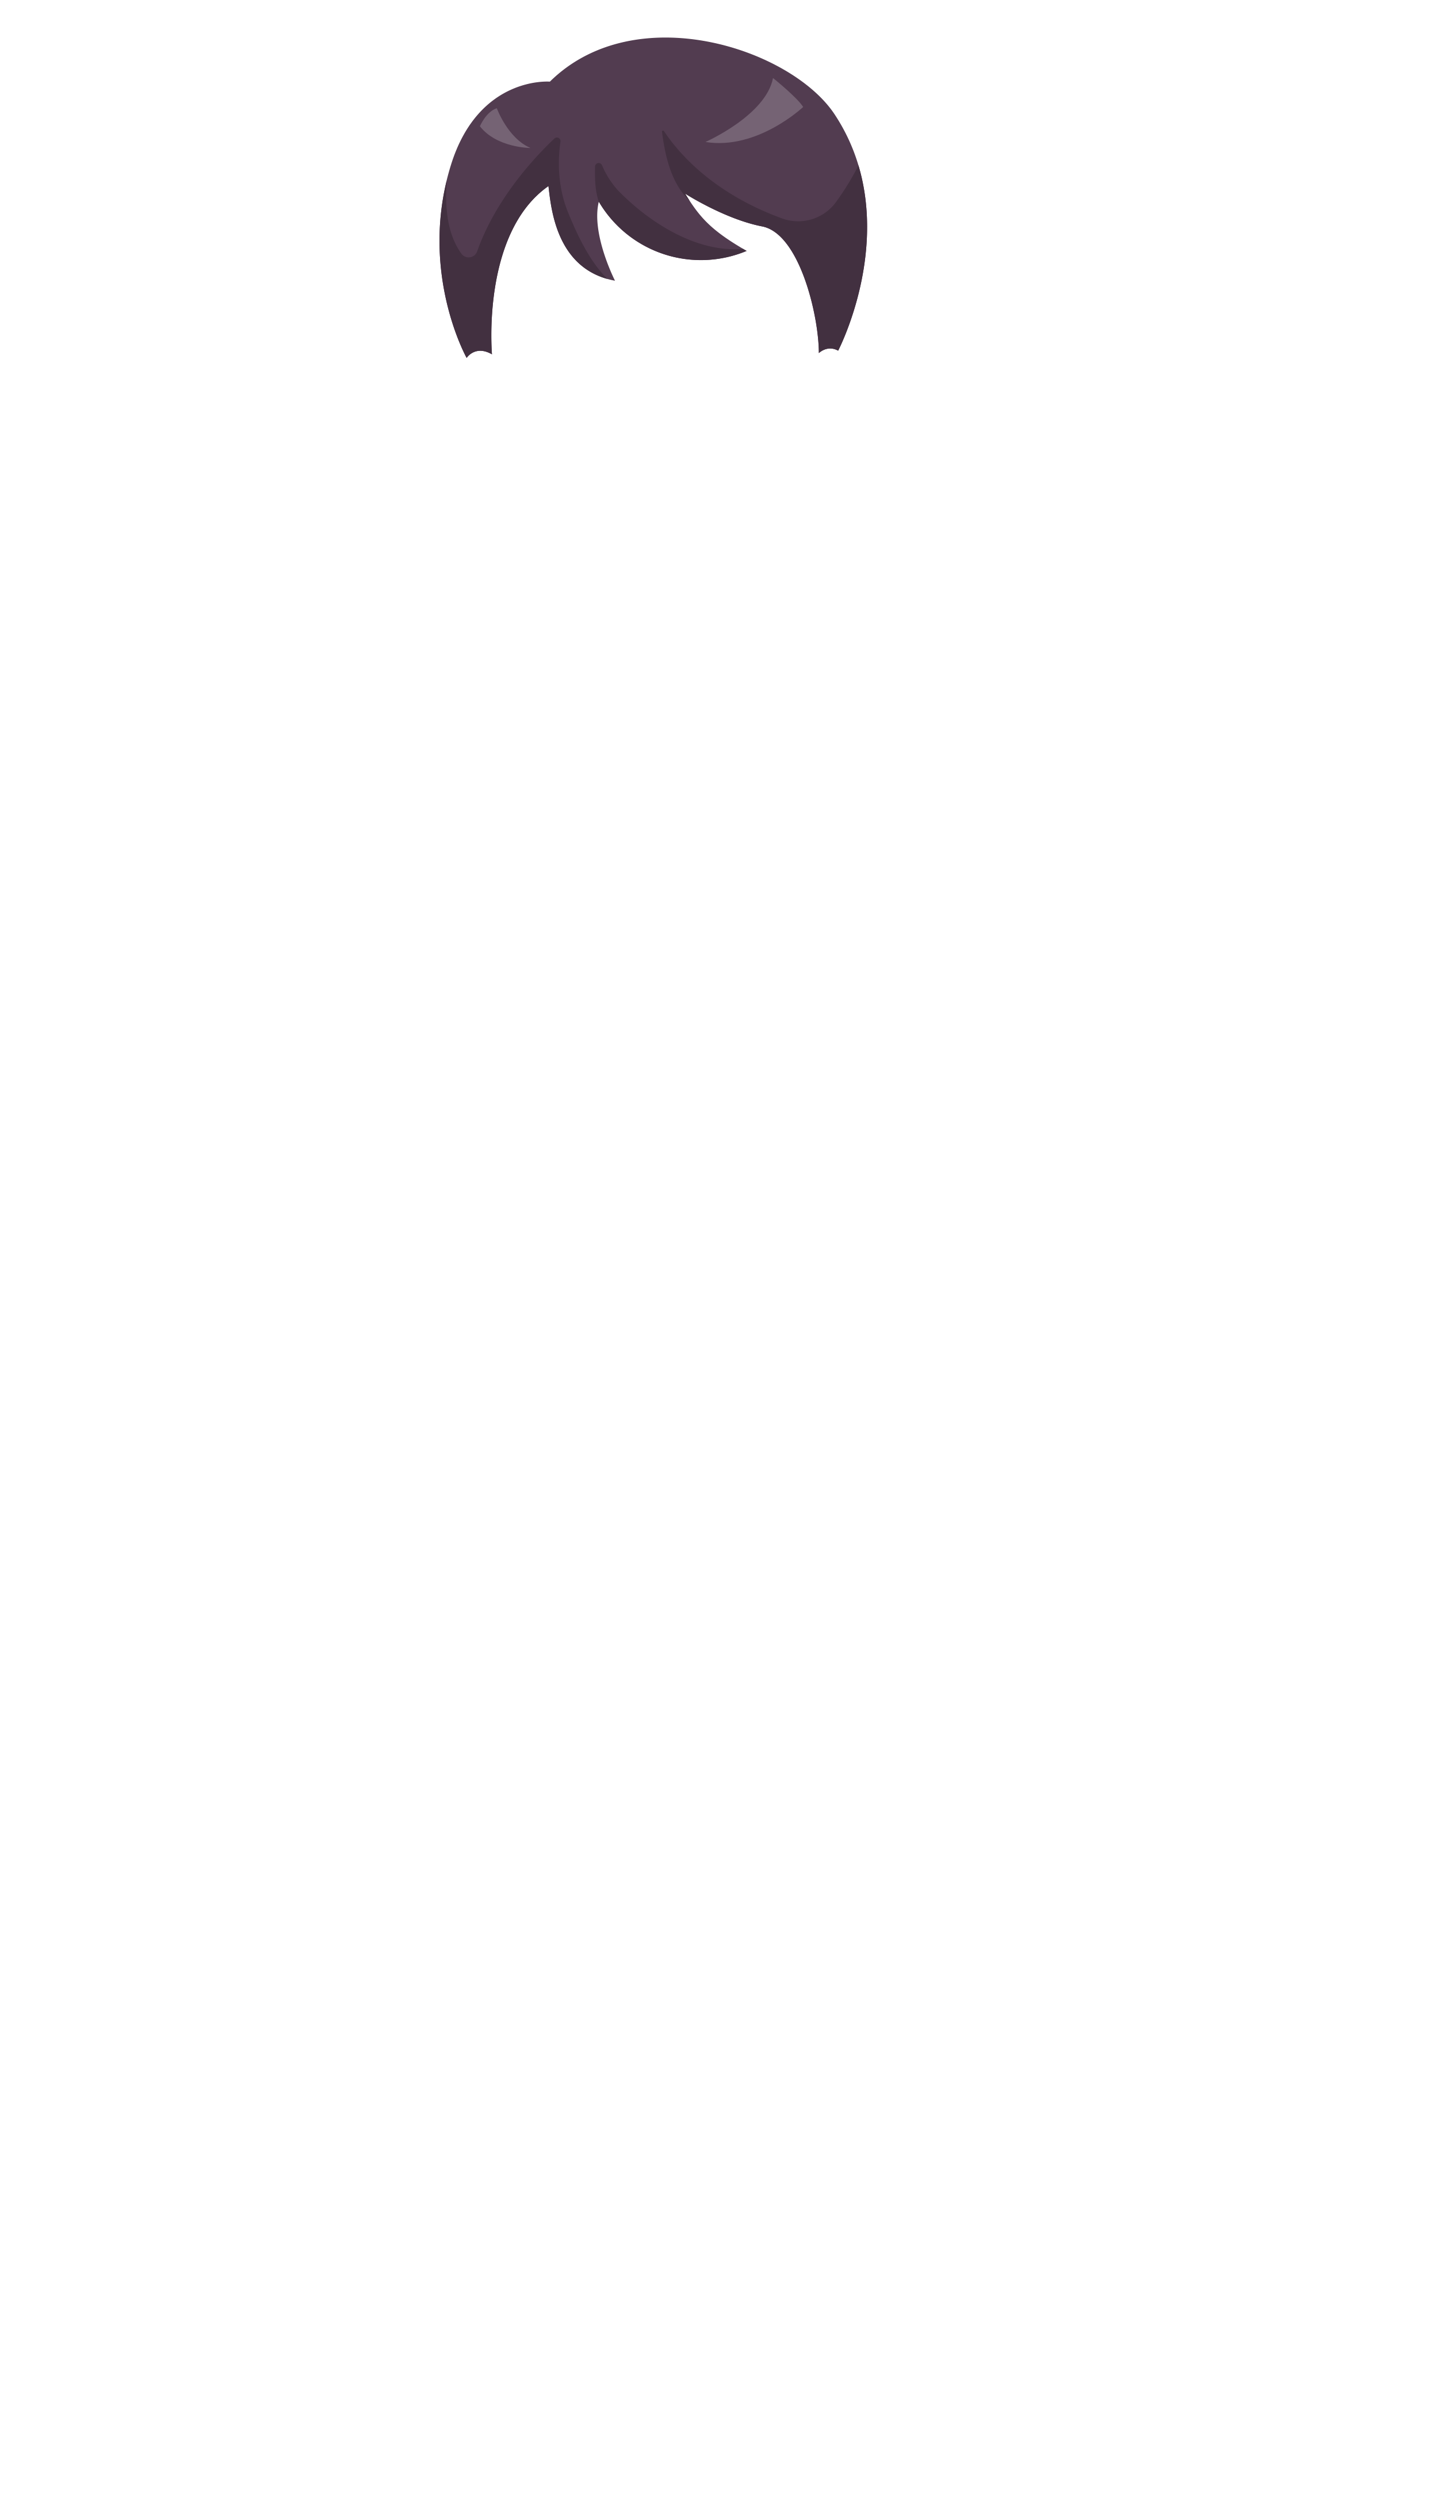 <svg xmlns="http://www.w3.org/2000/svg" width="1262.35" height="2193.94" viewBox="0 0 1262.35 2193.94"><title>2_men_hair_10</title><g id="Layer_2" data-name="Layer 2"><g id="Layer_148" data-name="Layer 148"><g id="_2_men_hair_10" data-name="2_men_hair_10"><rect width="1262.35" height="2193.94" fill="none"/><path d="M732.59,100.24C694.45,42.7,557.88-2.47,482.71,71.65c0,0-62.47-5.3-86.83,73.06-29,93.2,13.77,169.41,13.77,169.41s7.41-11.65,22.23-3.18c0,0-9.56-106.26,49.58-147.65,2.33,19,6.54,73.53,58.42,83.06,0,0-21.17-41.29-14.2-69.37a104,104,0,0,0,129.73,43.2c-31.88-18.3-41.41-29.94-54-50.25,0,0,34.81,22.42,67.63,28.78s49.76,78.35,49.76,111.17c0,0,7.42-7.41,16.94-2.12C735.76,307.76,795.06,194.47,732.59,100.24Z" fill="#523c50"/><path d="M542.59,167.18A77.7,77.7,0,0,1,528.47,145a3.19,3.19,0,0,0-6.12,1.2c-.22,10.62,0,21.18,3.32,30.83v0a104,104,0,0,0,129.73,43.2l-3.25-1.89C612.12,222.1,570.2,195.58,542.59,167.18Z" fill="#423040"/><path d="M753.57,145.07c-.31.7-.63,1.41-1,2.11a237.24,237.24,0,0,1-19,30.58,41.09,41.09,0,0,1-47.1,13.91C621.67,168,592.61,129.72,582.84,115a.94.94,0,0,0-1.71.64c2.86,22.16,8.38,45.76,24.34,60.62-1.34-2-2.67-4.13-4-6.34,0,0,34.81,22.42,67.63,28.78s49.76,78.35,49.76,111.17c0,0,7.42-7.41,16.94-2.12C735.76,307.76,778.05,227,753.57,145.07Z" fill="#423040"/><path d="M486.66,121.57c-27.25,25.92-54.37,61-67.83,99.12A7.89,7.89,0,0,1,405,222.58c-12.64-17.63-14.47-41-12.84-64.22C371,245.24,409.65,314.12,409.65,314.12s7.41-11.65,22.23-3.18c0,0-9.56-106.26,49.58-147.65,2.23,18.13,6.17,68.69,51.7,81.51-15.92-15.9-26.71-39.27-34.57-58.62S489,145.43,492,124.29A3.17,3.17,0,0,0,486.66,121.57Z" fill="#423040"/><path d="M619.29,124.59s53-23.3,59.3-56.12c0,0,21.17,16.94,26.47,25.41C705.06,93.88,664.82,132,619.29,124.59Z" fill="#756374"/><path d="M436.12,94.94s9.53,26.47,29.64,34.94c0,0-29.64,0-44.47-19.06C421.29,110.82,426.59,98.12,436.12,94.94Z" fill="#756374"/></g></g></g></svg>